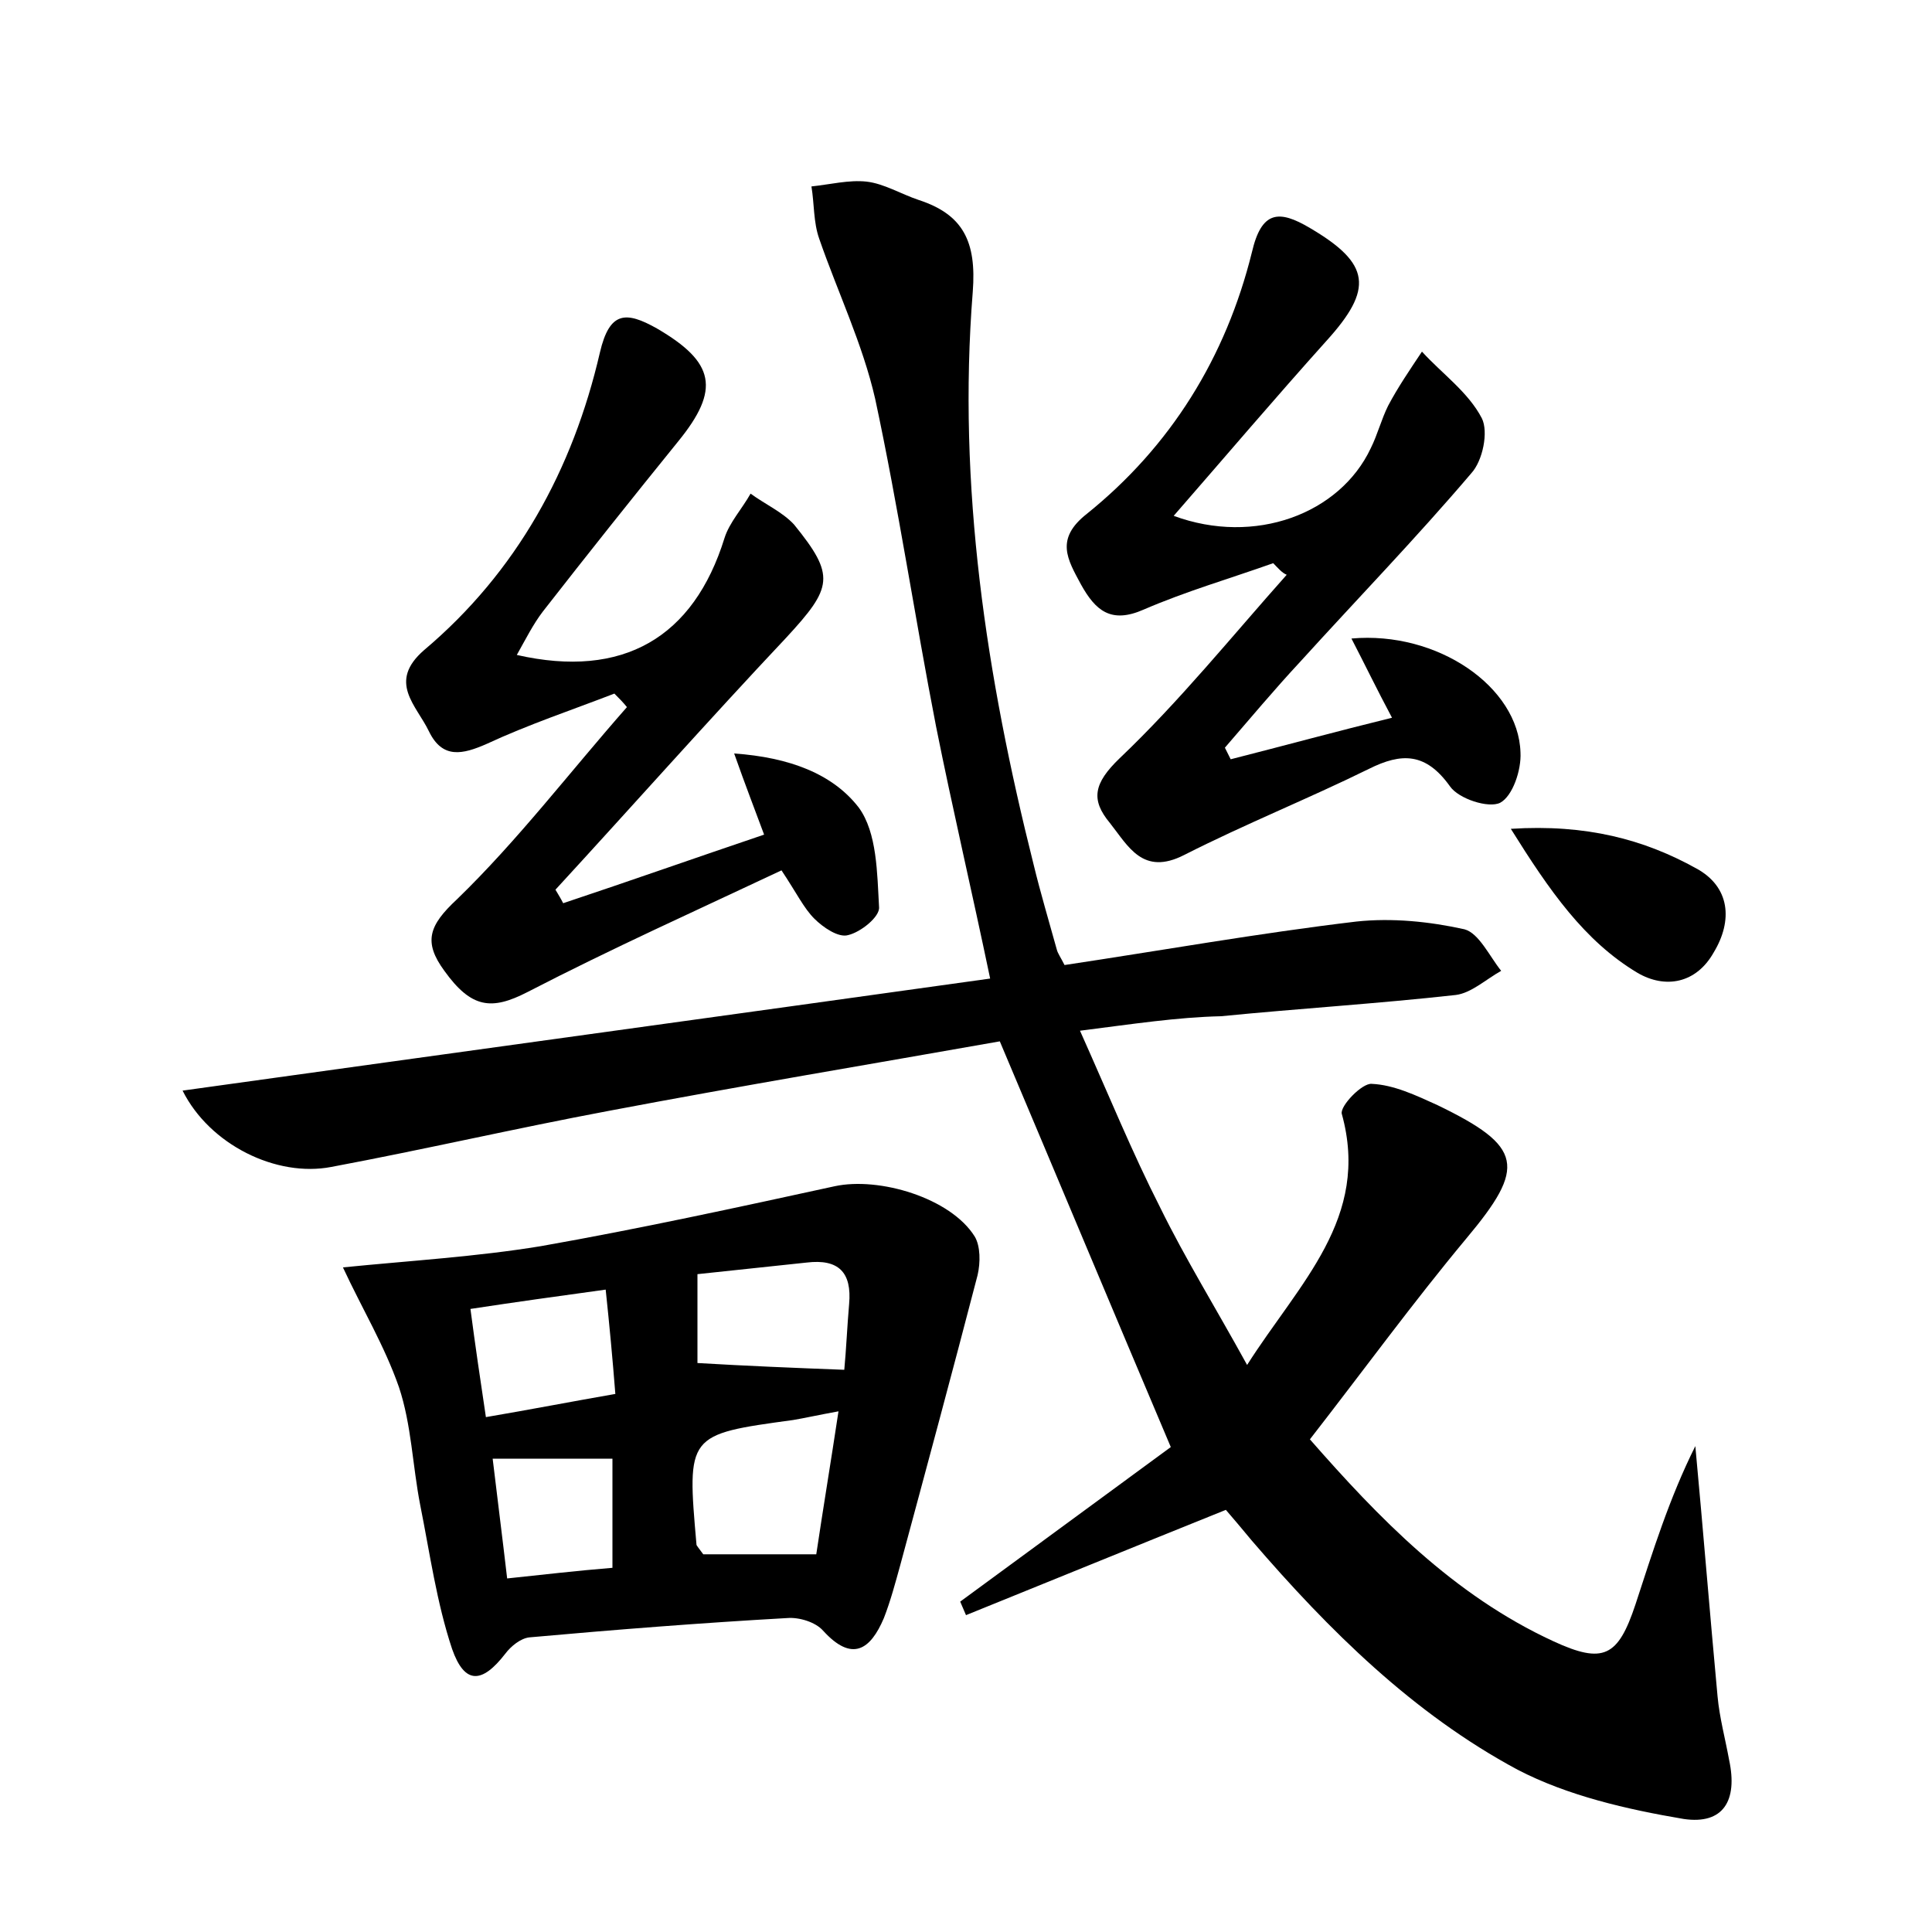 <?xml version="1.0" encoding="utf-8"?>
<!-- Generator: Adobe Illustrator 22.0.0, SVG Export Plug-In . SVG Version: 6.00 Build 0)  -->
<svg version="1.1" id="图层_1" xmlns="http://www.w3.org/2000/svg" xmlns:xlink="http://www.w3.org/1999/xlink" x="0px" y="0px"
	 viewBox="0 0 200 200" style="enable-background:new 0 0 200 200;" xml:space="preserve">
<style type="text/css">
	.st0{fill:#FFFFFF;}
</style>
<g>
	
	<path d="M111.8,106.7c3,6.7,5.4,12.6,8.3,18.3c2.6,5.3,5.7,10.3,9,16.3c5.4-8.5,12.8-15.2,9.8-26c-0.2-0.8,2.1-3.2,3.1-3.1
		c2.3,0.1,4.6,1.2,6.8,2.2c8.9,4.3,9.2,6.4,3,13.8c-5.5,6.6-10.6,13.6-16.2,20.8c7.1,8.1,14.8,16.1,25.2,20.9
		c5.2,2.4,6.7,1.6,8.5-3.8c1.8-5.5,3.5-11,6.2-16.4c0.8,8.6,1.5,17.3,2.3,25.9c0.2,2.2,0.8,4.4,1.2,6.6c0.9,4.2-0.6,6.7-4.7,6.1
		c-5.9-1-12-2.4-17.2-5.1c-10.8-5.8-19.5-14.4-27.5-23.7c-1-1.2-2-2.4-2.7-3.2c-9.2,3.7-18,7.3-26.9,10.9c-0.2-0.5-0.4-0.9-0.6-1.4
		c7.5-5.5,15-11,21.8-16c-6.1-14.4-11.7-27.8-17.7-42c-13,2.3-26.8,4.6-40.5,7.2c-9.6,1.8-19.1,4-28.7,5.8
		c-5.7,1.1-12.6-2.3-15.4-7.9c28-3.9,55.7-7.7,83.6-11.6c-1.9-9.1-3.9-17.6-5.6-26.1c-2.2-11.3-3.9-22.7-6.3-33.9
		c-1.3-5.7-3.9-11.1-5.8-16.6c-0.6-1.7-0.5-3.6-0.8-5.4c1.9-0.2,3.9-0.7,5.7-0.5c1.8,0.2,3.6,1.3,5.4,1.9c4.6,1.5,6,4.3,5.6,9.5
		c-1.6,20.1,1.4,39.8,6.3,59.3c0.7,2.9,1.6,5.9,2.4,8.8c0.1,0.4,0.4,0.8,0.8,1.6c10-1.5,20.1-3.3,30.2-4.5c3.7-0.4,7.6,0,11.2,0.8
		c1.5,0.4,2.6,2.8,3.8,4.3c-1.6,0.9-3.1,2.3-4.7,2.5c-8.1,0.9-16.2,1.4-24.3,2.2C121.9,105.3,117.3,106,111.8,106.7z"/>
	<path d="M35.5,131.2c7-0.7,13.8-1.1,20.5-2.2c10.2-1.8,20.3-4,30.4-6.2c4.6-1,12,1.2,14.5,5.2c0.6,1,0.6,2.7,0.3,4
		c-2.6,10-5.3,20-8,30c-0.5,1.8-1,3.7-1.7,5.5c-1.4,3.3-3.3,4.6-6.3,1.3c-0.8-0.9-2.5-1.4-3.7-1.3c-8.9,0.5-17.8,1.2-26.7,2
		c-0.9,0.1-1.9,0.9-2.5,1.7c-2.4,3.1-4.2,3.2-5.5-0.5c-1.6-4.8-2.3-9.9-3.3-14.9c-0.8-4.1-0.9-8.3-2.2-12.2
		C39.8,139.3,37.5,135.5,35.5,131.2z M72.8,160.9c3.6,0,7.4,0,11.7,0c0.7-4.7,1.5-9.5,2.3-14.8c-2.2,0.4-3.5,0.7-4.7,0.9
		c-11,1.5-11,1.5-10,12.9C72.1,160,72.3,160.2,72.8,160.9z M87.4,141.8c0.2-2.1,0.3-4.5,0.5-6.8c0.3-3.3-1.1-4.7-4.4-4.3
		c-3.7,0.4-7.5,0.8-11.3,1.2c0,3.6,0,6.7,0,9.2C77.3,141.4,82.1,141.6,87.4,141.8z M62.7,133.5c-5.1,0.7-9.4,1.3-14,2
		c0.5,3.8,1,7.2,1.6,11.2c4.7-0.8,8.8-1.6,13.4-2.4C63.4,140.5,63.1,137.3,62.7,133.5z M51,151c0.5,4.2,1,8.1,1.5,12.4
		c3.8-0.4,7.2-0.8,10.9-1.1c0-4,0-7.6,0-11.3C59.3,151,55.3,151,51,151z"/>
	<path d="M63.6,71.8c-4.4,1.7-8.9,3.2-13.2,5.2c-2.5,1.1-4.6,1.6-6-1.3c-1.3-2.7-4.3-5.1-0.5-8.4c9.6-8.1,15.4-18.7,18.2-30.8
		c1-4.3,2.7-4.3,5.9-2.5c6,3.5,6.6,6.3,2.2,11.7c-4.7,5.8-9.4,11.7-14,17.6c-1,1.3-1.8,2.9-2.7,4.5c11,2.5,18.3-1.8,21.5-12.1
		c0.5-1.6,1.8-3,2.7-4.6c1.5,1.1,3.3,1.9,4.5,3.2c4.3,5.3,4,6.5-0.8,11.7c-8.1,8.6-15.9,17.4-23.9,26.1c0.3,0.5,0.6,1,0.8,1.4
		c6.9-2.3,13.7-4.7,20.8-7.1c-1-2.7-1.9-5-3.1-8.4c5.7,0.4,10.2,2.1,12.9,5.6c1.9,2.6,1.9,6.8,2.1,10.3c0.1,1-1.9,2.6-3.2,2.9
		c-1,0.3-2.6-0.8-3.5-1.7c-1.1-1.1-1.8-2.6-3.4-5c-8.7,4.1-17.6,8.1-26.3,12.6c-3.7,1.9-5.8,1.7-8.6-2.2c-2.2-3-1.6-4.7,1.3-7.4
		C53.6,87,59,79.9,64.9,73.2C64.5,72.7,64.1,72.3,63.6,71.8z"/>
	<path d="M131.8,58.3c-4.5,1.6-9,2.9-13.4,4.8c-3.4,1.5-5,0.1-6.5-2.6c-1.4-2.6-2.7-4.7,0.6-7.3c8.7-7,14.4-16.2,17.1-27.1
		c1-4.3,2.8-4.4,6-2.5c6.3,3.7,6.6,6.3,1.7,11.7c-5.3,5.9-10.4,11.9-15.8,18.1c8.4,3.1,17.2-0.2,20.4-7c0.7-1.4,1.1-3,1.8-4.4
		c1-1.9,2.3-3.8,3.5-5.6c2.1,2.3,4.8,4.2,6.2,6.9c0.7,1.4,0.1,4.4-1.1,5.7c-5.7,6.7-11.8,13-17.7,19.5c-2.7,2.9-5.2,5.9-7.8,8.9
		c0.2,0.4,0.4,0.8,0.6,1.2c5.5-1.4,11-2.9,16.7-4.3c-1.6-3-2.8-5.5-4.2-8.2c8.9-0.8,17.3,5,17.5,11.8c0.1,1.8-0.8,4.5-2.1,5.2
		c-1.2,0.6-4.3-0.4-5.2-1.7c-2.5-3.5-5-3.5-8.4-1.8c-6.3,3.1-12.8,5.7-19.1,8.9c-4.3,2.2-5.8-0.9-7.7-3.3c-2-2.4-1.7-4.1,1-6.7
		c6.2-5.9,11.6-12.6,17.3-19C132.7,59.3,132.3,58.8,131.8,58.3z"/>
	<path d="M156.4,85.8c7.8-0.5,13.8,1.1,19.2,4.1c3.5,1.9,3.8,5.4,1.8,8.7c-1.8,3.2-5,3.8-7.9,2.1C164,97.4,160.4,92.2,156.4,85.8z"
		/>
	
	
	
	
</g>
</svg>
